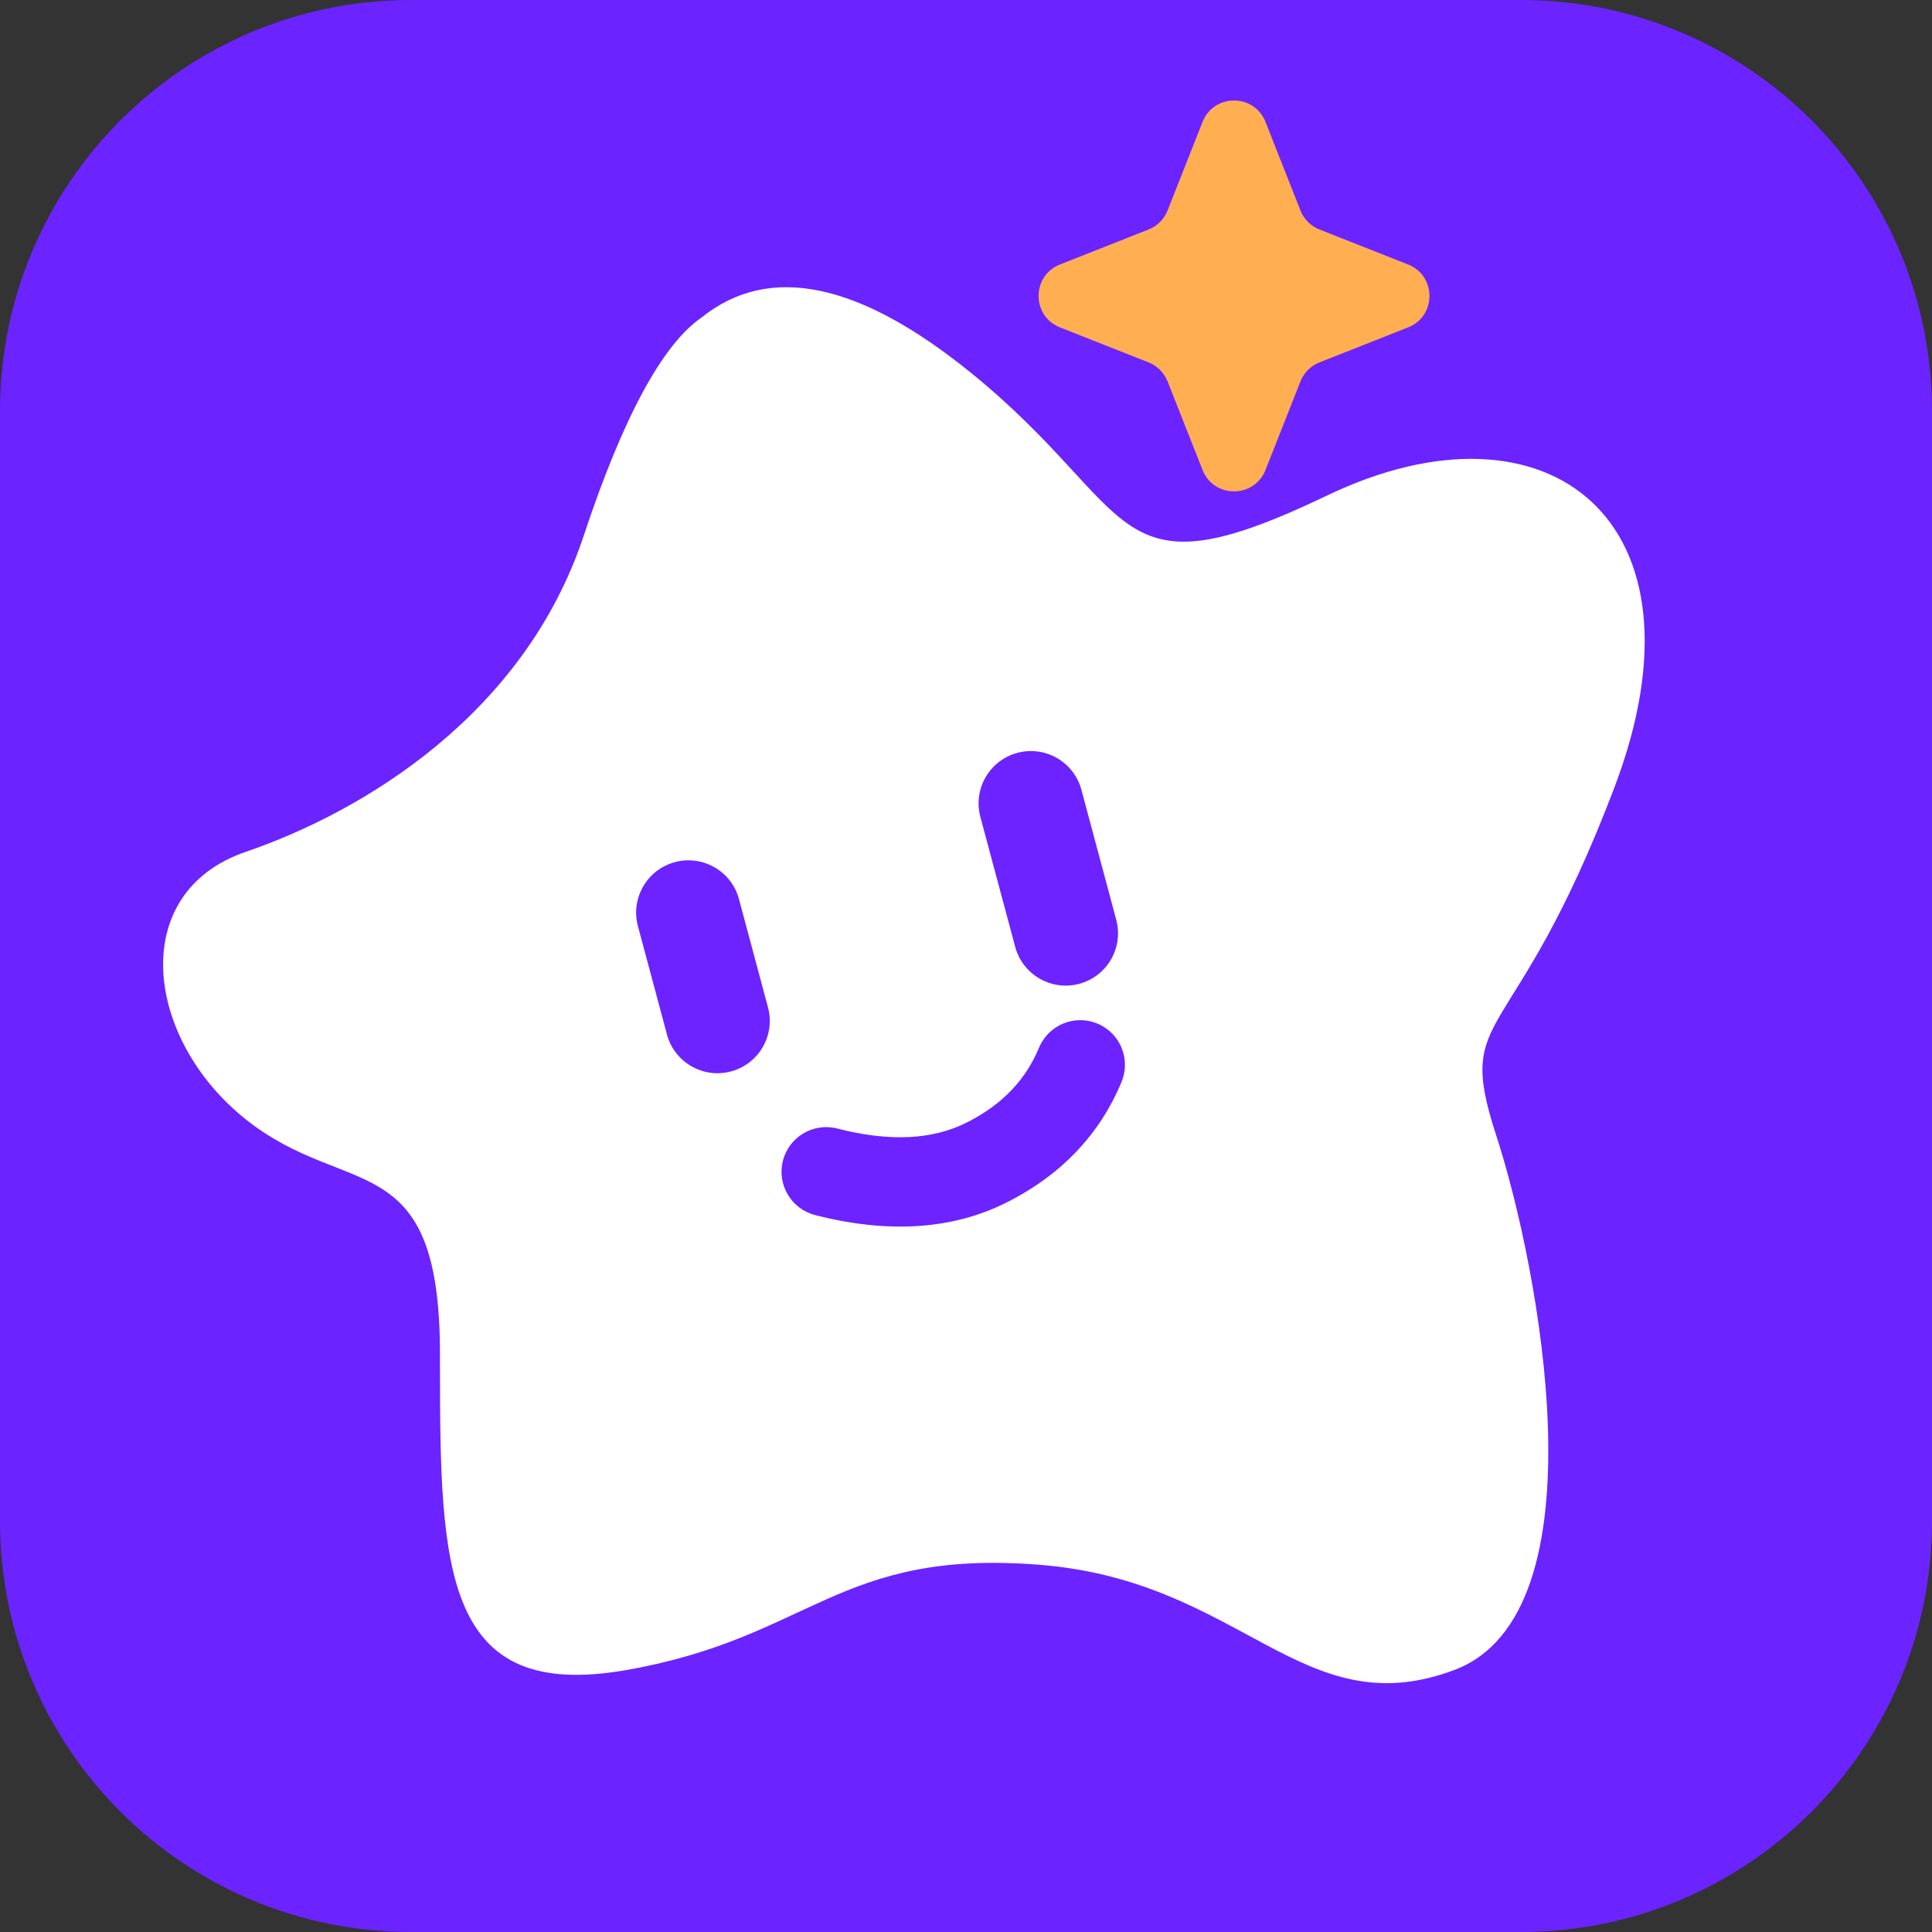 <?xml version="1.0" encoding="UTF-8"?><svg version="1.1" width="173px" height="173px" viewBox="0 0 173.0 173.0" xmlns="http://www.w3.org/2000/svg" xmlns:xlink="http://www.w3.org/1999/xlink"><rect x="0" y="0" width="173.0" height="173.0" fill="#333333" stroke="none"/><defs><clipPath id="i0"><path d="M1793,0 L1793,1785 L0,1785 L0,0 L1793,0 Z"></path></clipPath><clipPath id="i1"><path d="M136.2,0 C156.524,-3.73347271e-15 173,16.476 173,36.8 L173,136.2 C173,156.524 156.524,173 136.2,173 L36.8,173 C16.476,173 9.59440916e-15,156.524 0,136.2 L0,36.8 C-2.4889818e-15,16.476 16.476,1.08389001e-14 36.8,0 L136.2,0 Z"></path></clipPath><clipPath id="i2"><path d="M48.248,2.687 C54.301,-2.149 62.373,-0.457 72.461,7.765 C87.595,20.097 84.568,28.077 104.241,18.646 C123.914,9.216 139.048,20.823 129.968,44.762 C120.888,68.701 115.591,64.348 119.374,75.955 C123.158,87.562 129.211,118.755 115.591,123.833 C101.971,128.911 96.675,115.854 78.515,114.403 C60.355,112.952 58.085,120.932 41.438,123.833 C25.125,126.677 24.798,114.89 24.792,96.666 L24.792,95.542 C24.792,76.681 16.468,81.759 7.388,74.504 C-1.692,67.25 -3.205,54.192 7.388,50.565 C17.982,46.938 32.358,38.233 37.655,22.273 C41.186,11.634 44.717,5.105 48.248,2.687 Z"></path></clipPath><clipPath id="i3"><path d="M4.684,0 C7.27,-4.75178955e-16 9.367,2.097 9.367,4.684 L9.367,14.72 C9.367,17.307 7.27,19.404 4.684,19.404 C2.097,19.404 1.20496439e-15,17.307 0,14.72 L0,4.684 C-3.1678597e-16,2.097 2.097,4.75178955e-16 4.684,0 Z"></path></clipPath><clipPath id="i4"><path d="M4.684,0 C7.27,-4.75178955e-16 9.367,2.097 9.367,4.684 L9.367,16.728 C9.367,19.314 7.27,21.411 4.684,21.411 C2.097,21.411 1.20496439e-15,19.314 0,16.728 L0,4.684 C-3.1678597e-16,2.097 2.097,4.75178955e-16 4.684,0 Z"></path></clipPath><clipPath id="i5"><path d="M25.61,0.096 C27.767,0.575 29.126,2.712 28.647,4.869 C27.543,9.837 24.767,14 20.451,17.237 C16.043,20.544 10.401,21.887 3.693,21.371 C1.491,21.202 -0.157,19.279 0.012,17.076 C0.181,14.874 2.104,13.225 4.307,13.395 C9.198,13.771 12.923,12.884 15.651,10.837 C18.472,8.722 20.157,6.194 20.838,3.133 C21.317,0.977 23.454,-0.383 25.61,0.096 Z"></path></clipPath><clipPath id="i6"><path d="M20.319,1.918 L23.448,9.845 C23.755,10.626 24.374,11.245 25.155,11.552 L33.082,14.681 C35.639,15.691 35.639,19.312 33.082,20.319 L25.155,23.448 C24.374,23.755 23.755,24.374 23.448,25.155 L20.319,33.082 C19.309,35.639 15.688,35.639 14.681,33.082 L11.55,25.155 C11.241,24.374 10.623,23.756 9.842,23.448 L1.918,20.319 C-0.639,19.309 -0.639,15.688 1.918,14.681 L9.845,11.55 C10.626,11.243 11.245,10.623 11.552,9.842 L14.681,1.916 C15.691,-0.639 19.312,-0.639 20.319,1.918 Z"></path></clipPath></defs><g transform="translate(-226.0 -525.0)"><g clip-path="url(#i0)"><g transform="translate(226.0 525.0)"><g clip-path="url(#i1)"><polygon points="0,0 173,0 173,173 0,173 0,0" stroke="none" fill="#6B23FF"></polygon></g><g transform="translate(14.605 25.718)"><g clip-path="url(#i2)"><polygon points="0,-8.8817842e-16 132.669,-8.8817842e-16 132.669,125 0,125 0,-8.8817842e-16" stroke="none" fill="#FFFFFF"></polygon></g></g><g transform="translate(55.911 66.202)"><g transform="translate(-1.3944401189291966e-13 12.208) rotate(-15)"><g clip-path="url(#i3)"><polygon points="0,1.13686838e-13 9.367,1.13686838e-13 9.367,19.404 0,19.404 0,1.13686838e-13" stroke="none" fill="#6C23FF"></polygon></g></g><g transform="translate(30.664 2.424) rotate(-15)"><g clip-path="url(#i4)"><polygon points="-5.68434189e-14,0 9.367,0 9.367,21.411 -5.68434189e-14,21.411 -5.68434189e-14,0" stroke="none" fill="#6C23FF"></polygon></g></g><g transform="translate(17.149 20.912) rotate(10.0)"><g clip-path="url(#i5)"><polygon points="-1.14282979e-13,1.77635684e-15 28.743,1.77635684e-15 28.743,21.478 -1.14282979e-13,21.478 -1.14282979e-13,1.77635684e-15" stroke="none" fill="#6C23FF"></polygon></g></g></g><g transform="translate(93.0 9.0)"><g clip-path="url(#i6)"><polygon points="0,0 35,0 35,35 0,35 0,0" stroke="none" fill="#FFAE52"></polygon></g></g></g></g></g></svg>